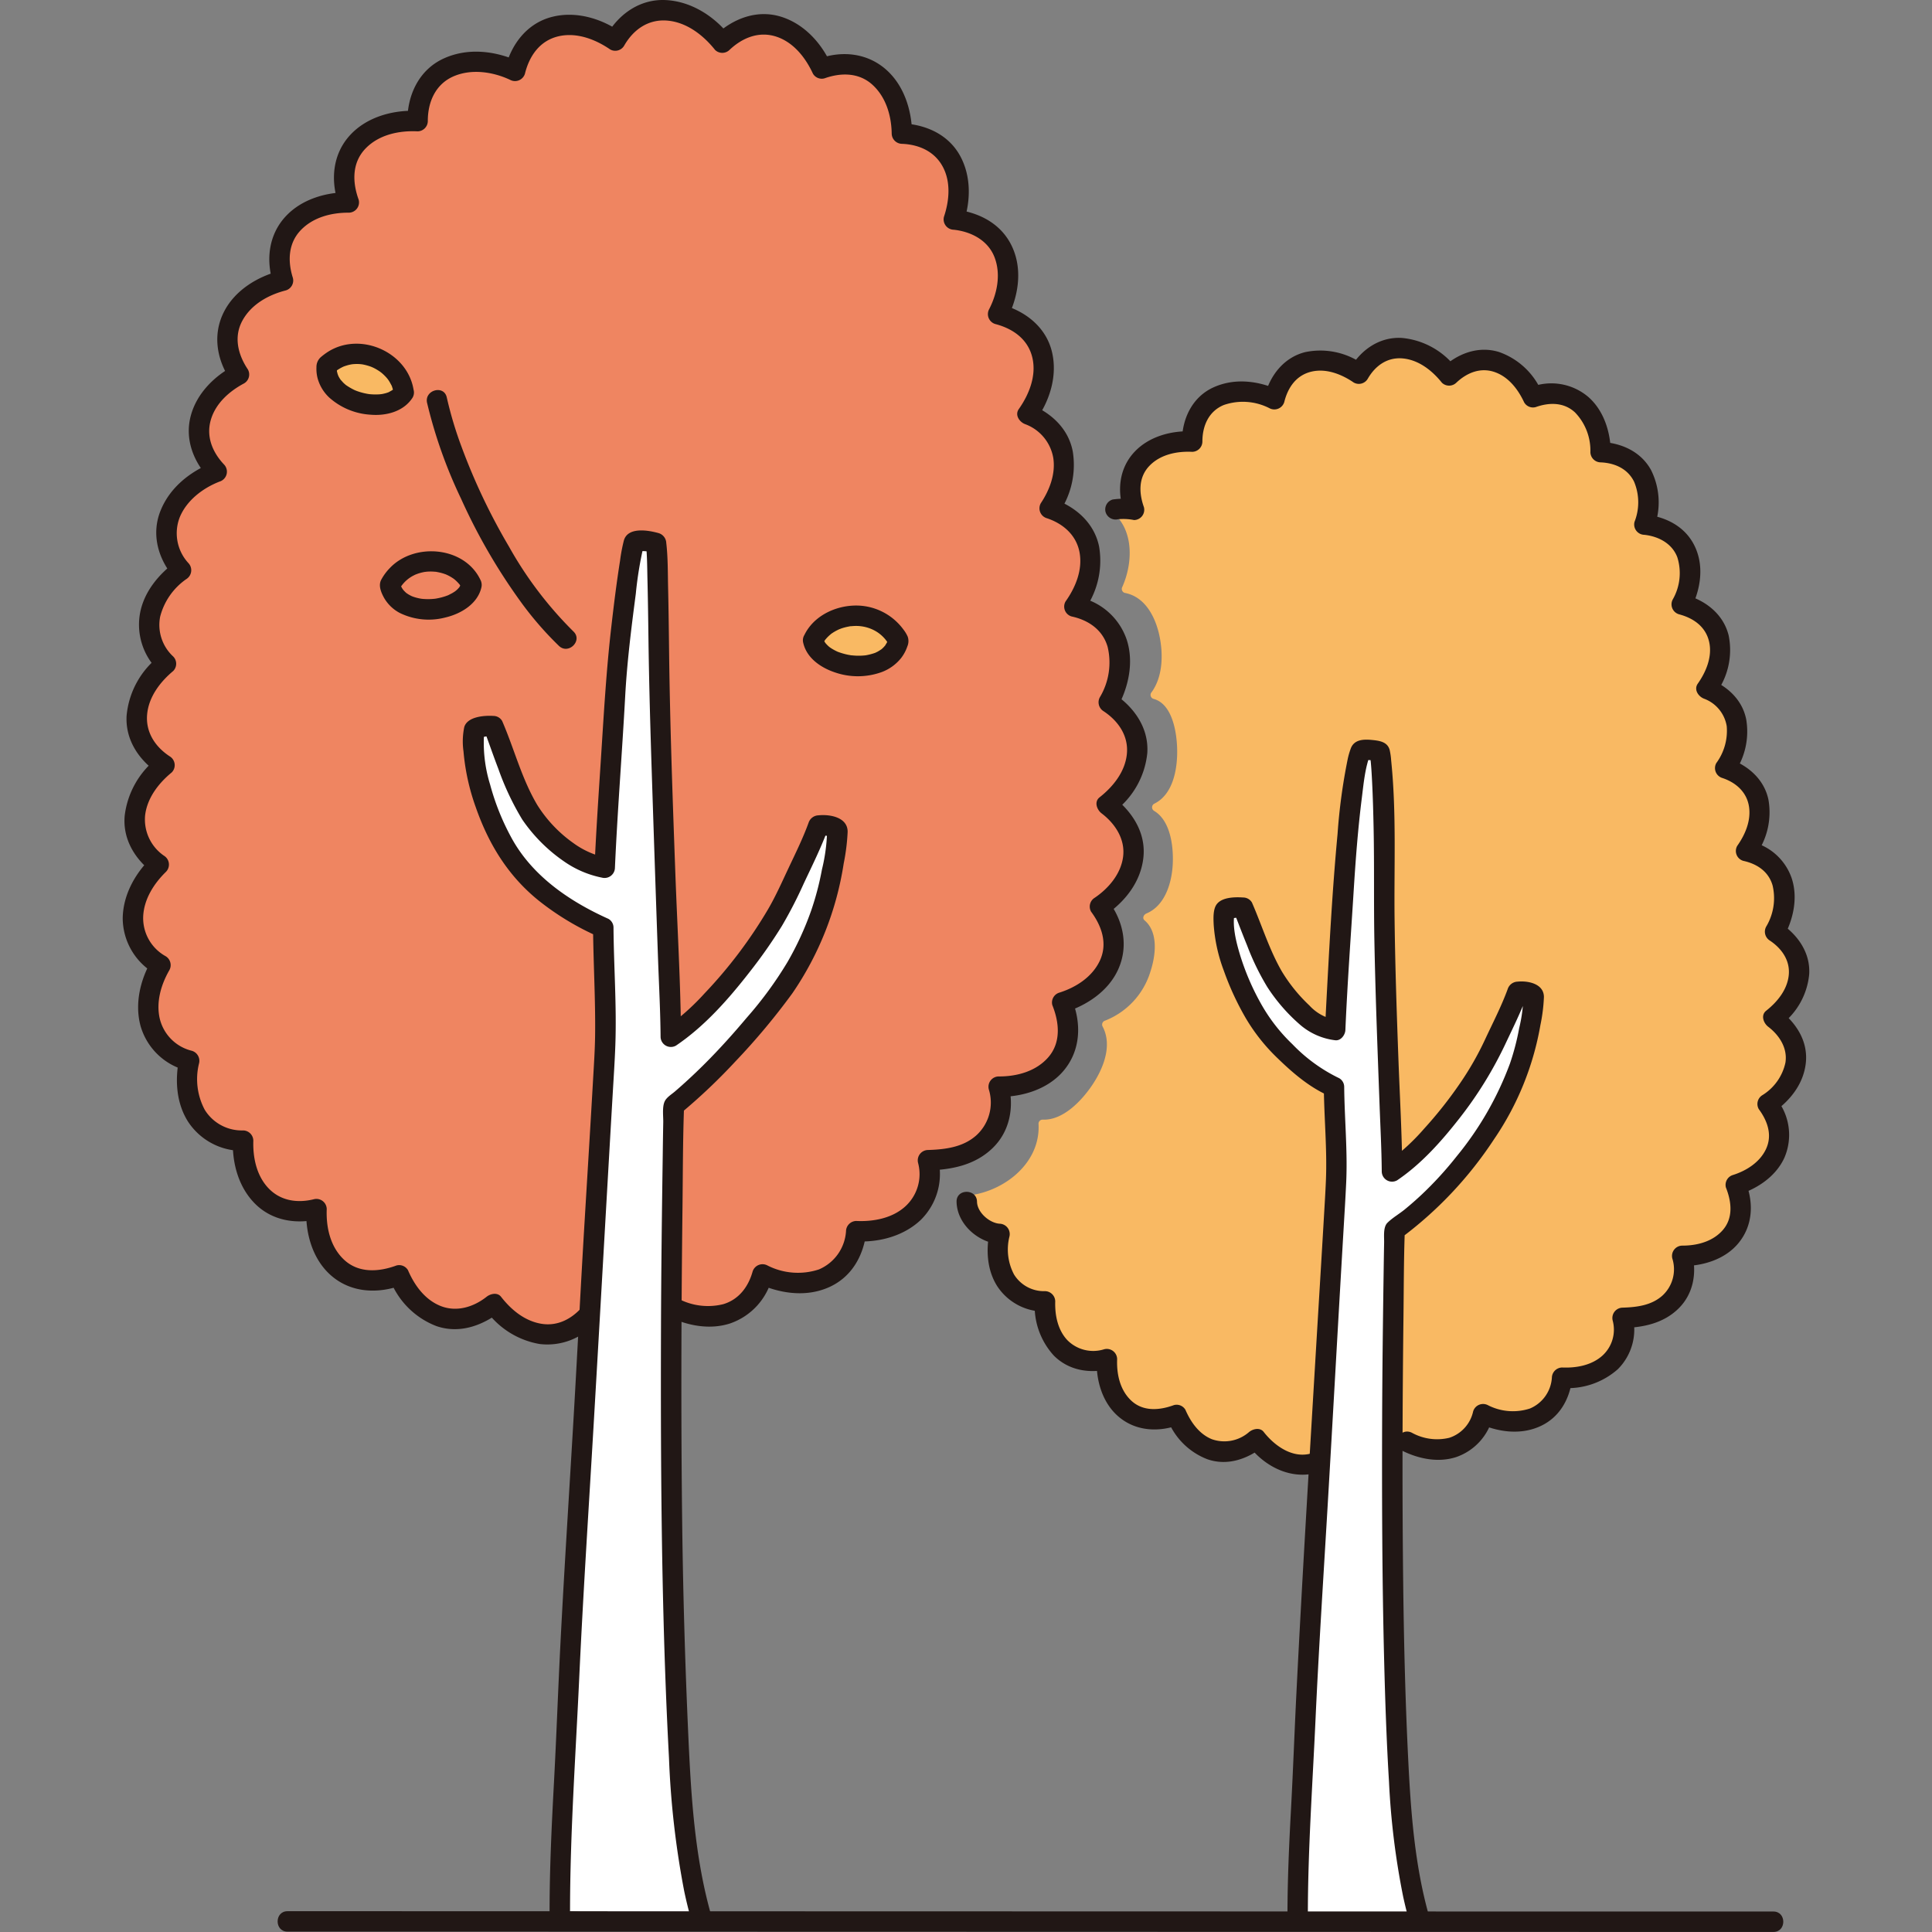 <svg width="122px" height="122px" viewBox="-24.02 0 378.149 378.149" xmlns="http://www.w3.org/2000/svg" fill="#000000"><rect x="-24.02" y="0" width="378.149" height="378.149" fill="#808080" stroke="none"/><g id="SVGRepo_bgCarrier" stroke-width="0"></g><g id="SVGRepo_tracerCarrier" stroke-linecap="round" stroke-linejoin="round"></g><g id="SVGRepo_iconCarrier"><defs><style>.a{fill:#f9b963;}.b{fill:#211715;}.c{fill:#ffffff;}.d{fill:#ef8561;}</style></defs><path class="a" d="M322.785,198.817c5.816-4.506,7.425-12.286.316-16.87,3.574-6.44,2.09-14.225-5.666-15.8,4.273-5.9,3.7-13.72-4.085-16.214,3.824-5.652,3.28-12.866-3.631-15.545,4.428-6.167,3.627-14.385-4.882-16.511,3.515-6.731,1.541-14.758-7.3-15.625,2.329-6.774-.418-13.955-8.565-14.181-.051-7.51-5.389-13.647-13.231-10.747-3.048-6.771-10.326-10.178-16.421-4.262-4.909-6.276-13.5-7.834-17.66-.345-6.261-4.384-14.531-3.477-16.528,5.008-7.469-3.564-16.226-.837-16.1,8.283-7.831-.449-14.547,4.924-11.349,13.426-1.024-.015-2.3.257-3.373.265,4.088,3.255,4.563,10.092,2.044,15.574,7.889,1.333,9.778,15.444,5.63,20.741,6.37,1.555,7.407,18.74.3,22,5.482,3.111,5.926,18.518-1.7,21.555,4.815,3.926,1.556,17.7-8.074,20.963,4,7.259-5.926,19.852-12.444,19.407.518,7-6.3,14.445-14.9,14.913l-.869.028c.562,3.112,3,5.087,7.04,6.21-1.468,6.653,1.657,13.155,8.9,13.2-.3,7.181,4.374,13.315,12.117,11.3-.39,7.7,4.938,14.254,13.64,10.933,2.68,6.418,9.274,9.867,15.626,4.73,4.091,5.377,11,7.2,15.752,1.724l13.666-1.244c6,3.1,13.02,1.75,14.924-5.371,6.795,3.228,14.653,1.1,15.482-7.127,7.266.4,13.552-4.215,11.843-11.676l-.009-.037,1.3-.041c6.793-.216,12.29-4.876,10.375-12.1,7.674.111,14-5.394,10.488-13.9,7.123-2.183,11.416-9.012,6.225-15.828C327.714,211.625,329.829,204.039,322.785,198.817Z"></path><path class="a" d="M323.351,199.383a13,13,0,0,0,5.248-9.116c.234-3.828-2.02-6.968-5.094-9.01l.287,1.094c1.707-3.152,2.574-6.974,1.454-10.474a9.824,9.824,0,0,0-7.6-6.5l.478,1.176a13.154,13.154,0,0,0,2.533-10.136c-.77-3.67-3.661-6.1-7.1-7.254l.478,1.175a13.062,13.062,0,0,0,2.262-9.645,9.857,9.857,0,0,0-6.371-7.074l.478,1.175c2.115-3.009,3.361-6.853,2.46-10.518-.942-3.827-4.15-6.2-7.82-7.168l.478,1.175c1.69-3.318,2.438-7.334.963-10.873-1.55-3.722-5.108-5.532-8.957-5.956l.771,1.012a12.968,12.968,0,0,0-.5-10.282c-1.8-3.267-5.233-4.763-8.836-4.911l.8.8c-.064-3.634-1.231-7.469-4.035-9.937-2.877-2.533-6.687-2.829-10.208-1.581l.9.367c-1.522-3.277-4.15-6.224-7.695-7.3-3.688-1.121-7.277.328-9.982,2.878h1.131c-2.4-3-5.891-5.355-9.821-5.578s-7.189,2.07-9.1,5.4l1.095-.287c-3.053-2.093-6.93-3.3-10.608-2.371-3.813.968-6.179,4.172-7.095,7.856l1.175-.478c-3.634-1.69-7.951-2.3-11.7-.615-3.826,1.721-5.6,5.539-5.6,9.589l.8-.8c-3.764-.177-7.829.854-10.471,3.693-2.77,2.975-2.983,7.056-1.65,10.746l.772-1.013c-1.13.02-2.244.226-3.373.265-.635.023-1.131.9-.566,1.366,4.235,3.513,3.981,9.981,1.919,14.6a.811.811,0,0,0,.479,1.175c4.029.754,6.033,4.789,6.8,8.461.747,3.586.658,8.066-1.647,11.105a.805.805,0,0,0,.478,1.175c3.7.991,4.532,6.562,4.62,9.721.106,3.782-.7,8.983-4.515,10.817a.806.806,0,0,0,0,1.381c3.143,1.868,3.764,6.693,3.673,9.982-.1,3.751-1.368,8.517-5.185,10.112-.5.208-.865.9-.353,1.337,2.758,2.343,2.167,6.909,1.173,9.953a14.979,14.979,0,0,1-8.894,9.673.812.812,0,0,0-.478,1.175c2.022,3.835-.01,8.541-2.279,11.785-2.041,2.918-5.582,6.6-9.475,6.418a.806.806,0,0,0-.8.8c.478,8.111-7.534,13.905-14.966,14.141a.812.812,0,0,0-.772,1.013c.773,3.819,4.1,5.759,7.6,6.768l-.559-.984a13.284,13.284,0,0,0,1.341,9.819,9.772,9.772,0,0,0,8.327,4.395l-.8-.8a13.176,13.176,0,0,0,3.377,9.765c2.607,2.621,6.264,3.163,9.753,2.307l-1.013-.771c-.149,3.7.895,7.712,3.748,10.258,3.063,2.733,7.2,2.807,10.9,1.447l-.9-.368a12.506,12.506,0,0,0,7.064,7.118c3.509,1.216,7.011-.025,9.818-2.226h-1.131c2.746,3.519,7.2,6.147,11.776,5a9.262,9.262,0,0,0,2.814-1.252,11.524,11.524,0,0,0,1.184-.9c.295-.257.565-.534.839-.814.048-.05-.414.012-.243-.073a8.8,8.8,0,0,1,2.515-.228l9.278-.845c.441-.04.882-.092,1.324-.12.541-.036.329-.044.686.136a13.4,13.4,0,0,0,5.825,1.387,9.822,9.822,0,0,0,9.681-7.527l-1.175.478c3.356,1.552,7.311,2.178,10.817.721,3.579-1.488,5.443-4.807,5.869-8.539l-.8.8a13.616,13.616,0,0,0,10.064-3.323,9.742,9.742,0,0,0,2.541-9.4l-.771,1.013c3.649-.116,7.273-.762,10.01-3.391a9.85,9.85,0,0,0,2.435-9.763l-.772,1.012c3.7.015,7.637-1.146,10.1-4.059,2.625-3.11,2.613-7.216,1.163-10.855l-.558.984c3.448-1.1,6.744-3.292,8.271-6.686,1.59-3.532.664-7.295-1.568-10.317l-.287,1.095c2.965-2.018,5.426-5,5.875-8.659.485-3.948-1.715-7.248-4.743-9.556-.819-.624-1.617.765-.808,1.382,2.58,1.966,4.449,4.862,3.941,8.212a11.158,11.158,0,0,1-5.072,7.239.809.809,0,0,0-.287,1.095c1.947,2.636,2.921,5.886,1.436,8.984a11.634,11.634,0,0,1-7.184,5.668.808.808,0,0,0-.559.984c1.267,3.179,1.472,6.808-.934,9.509-2.2,2.466-5.578,3.393-8.782,3.38a.809.809,0,0,0-.771,1.013A8.2,8.2,0,0,1,301.933,254c-2.416,2.171-5.546,2.625-8.666,2.724a.811.811,0,0,0-.771,1.012,8.092,8.092,0,0,1-2.342,8.043,12.185,12.185,0,0,1-8.721,2.658.82.82,0,0,0-.8.8,8.274,8.274,0,0,1-5.172,7.184,12.044,12.044,0,0,1-9.106-.748.814.814,0,0,0-1.176.478,8.224,8.224,0,0,1-8.434,6.347,11.583,11.583,0,0,1-2.8-.456,27.4,27.4,0,0,0-2.809-1.092,7.634,7.634,0,0,0-1.755.136l-8.289.754-3.181.289c-1.169.107-1.6.92-2.51,1.642-4.514,3.576-10.089.935-13.224-3.082a.816.816,0,0,0-1.131,0c-2.47,1.938-5.593,2.91-8.61,1.683a11.281,11.281,0,0,1-5.759-6.251.8.8,0,0,0-.9-.367c-3.24,1.19-6.9,1.3-9.551-1.223-2.409-2.289-3.2-5.721-3.076-8.939a.809.809,0,0,0-1.013-.772c-3.049.748-6.181.267-8.393-2.1a11.713,11.713,0,0,1-2.711-8.429.812.812,0,0,0-.8-.8,8.1,8.1,0,0,1-7.1-3.853A11.723,11.723,0,0,1,172.1,241.3a.819.819,0,0,0-.559-.985c-2.981-.861-5.818-2.379-6.481-5.651l-.771,1.013a17.732,17.732,0,0,0,11.942-4.909,14.236,14.236,0,0,0,4.624-10.832l-.8.8c4.493.214,8.494-3.831,10.857-7.211,2.631-3.763,4.585-9.026,2.278-13.4l-.478,1.176a16.662,16.662,0,0,0,10.012-10.791c1.167-3.577,1.615-8.791-1.585-11.51l-.353,1.338c4.468-1.867,6.166-6.879,6.351-11.389.162-3.963-.715-9.406-4.456-11.629V158.7c4.411-2.12,5.475-8.066,5.3-12.46-.156-3.883-1.374-9.82-5.785-11l.478,1.175c2.608-3.438,2.651-8.576,1.75-12.607-.917-4.1-3.393-8.473-7.858-9.309l.478,1.176c2.334-5.236,2.647-12.547-2.17-16.543l-.565,1.365c1.129-.039,2.243-.245,3.373-.265a.807.807,0,0,0,.771-1.013c-1.173-3.245-1.118-6.814,1.432-9.39,2.373-2.4,5.876-3.176,9.146-3.023a.81.81,0,0,0,.8-.8c0-3.5,1.462-6.762,4.8-8.207,3.217-1.391,7-.823,10.09.615a.813.813,0,0,0,1.176-.478c.811-3.265,2.818-6.037,6.236-6.8,3.2-.715,6.5.474,9.116,2.27a.808.808,0,0,0,1.1-.287c1.7-2.958,4.5-4.9,8-4.582,3.4.313,6.33,2.5,8.4,5.089a.809.809,0,0,0,1.131,0c2.385-2.248,5.5-3.486,8.722-2.37,3.013,1.044,5.138,3.661,6.443,6.47a.8.8,0,0,0,.9.368c3.069-1.087,6.389-.957,8.863,1.361a11.952,11.952,0,0,1,3.355,8.614.816.816,0,0,0,.8.8c3.158.129,6.1,1.444,7.583,4.361a11.537,11.537,0,0,1,.21,8.807.812.812,0,0,0,.772,1.013c3.3.364,6.422,2.009,7.608,5.274a11.657,11.657,0,0,1-1,9.147.81.81,0,0,0,.478,1.175c3.253.857,6.028,2.884,6.763,6.313.682,3.181-.546,6.444-2.359,9.024a.81.81,0,0,0,.478,1.175,8.171,8.171,0,0,1,5.306,6.241,11.677,11.677,0,0,1-2.153,8.128.808.808,0,0,0,.478,1.175c3.024,1.013,5.471,3.159,6.032,6.406.53,3.072-.672,6.159-2.424,8.633a.8.8,0,0,0,.478,1.175c3.088.674,5.661,2.523,6.561,5.655a12.1,12.1,0,0,1-1.374,8.974.82.82,0,0,0,.287,1.094c2.71,1.8,4.618,4.554,4.279,7.918-.316,3.14-2.355,5.793-4.757,7.7C321.413,198.891,322.552,200.016,323.351,199.383Z"></path><path class="b" d="M233.647,284.081c-3.928,1.9-7.94-.758-10.328-3.815-.719-.92-2.067-.6-2.829,0a7.355,7.355,0,0,1-7.3,1.434c-2.515-1.015-4.148-3.357-5.187-5.759a1.994,1.994,0,0,0-2.258-.919c-2.821,1.036-6.047,1.307-8.384-.914-2.187-2.079-2.841-5.178-2.724-8.091a2.022,2.022,0,0,0-2.532-1.929,7.122,7.122,0,0,1-7.225-1.792c-1.884-2.016-2.443-4.908-2.36-7.58a2.029,2.029,0,0,0-2-2,6.876,6.876,0,0,1-6.062-3.258,10.449,10.449,0,0,1-.906-7.411,2.035,2.035,0,0,0-1.929-2.532c-2.021-.147-4.381-2.251-4.414-4.307-.042-2.571-4.042-2.579-4,0,.071,4.385,4.223,8,8.414,8.307l-1.928-2.532c-.752,3.6-.551,7.563,1.462,10.744a11.012,11.012,0,0,0,9.363,4.989l-2-2a14.363,14.363,0,0,0,3.728,10.613c2.913,2.928,7.019,3.573,10.92,2.616l-2.531-1.928c-.161,4,1.024,8.363,4.1,11.107,3.378,3.014,7.947,3.271,12.072,1.755l-2.258-.919a13.576,13.576,0,0,0,7.781,7.669c3.945,1.349,7.844-.07,10.986-2.535H220.49c3.62,4.634,9.628,7.131,15.176,4.441,2.315-1.123.29-4.574-2.019-3.454Z"></path><path class="c" d="M229.966,374.716c0-11.957.751-19.558,1.219-31.506.864-22.038,2.456-42.8,3.556-64.8.562-11.226,2.61-43.247,2.766-47.809.177-5.182-.381-11.543-.425-17.846-4.222-1.78-9.372-6.428-12.938-10.53-4.953-6.509-9.677-18.281-8.437-24.047a6.718,6.718,0,0,1,3.581-.507c1.169,2.644,4.24,11.849,7.338,15.722,4.489,5.611,6.816,7.745,10.688,8.209.387-9.177,1.317-21.956,1.781-29.856.248-4.2,1.538-20.757,3.233-24.831a7.746,7.746,0,0,1,3.655.2c.691,2.025,1.012,18.476.938,24.743-.08,6.827.1,12.94.224,19.832.081,4.476,1.27,34.11,1.293,37.6,6.717-4.478,16.069-16.365,19.524-23.933,1.437-3.147,4.013-8.36,5.037-11.22a4.734,4.734,0,0,1,3.161.642,58.908,58.908,0,0,1-1.383,9.351,52.632,52.632,0,0,1-7.573,17.056,70.345,70.345,0,0,1-18.255,19.574c-.112,2.869-.448,29.148-.448,39.26,0,20.014.04,40.051.909,60,.5,11.579,1.21,24.746,4.44,35.854"></path><path class="b" d="M231.966,374.716c.011-12.73.921-25.467,1.5-38.18.634-13.826,1.536-27.638,2.352-41.454,1.073-18.163,2.067-36.331,3.14-54.495.18-3.056.372-6.113.512-9.171.285-6.217-.334-12.443-.391-18.659a1.965,1.965,0,0,0-.991-1.727,31.894,31.894,0,0,1-9.147-6.647,33.818,33.818,0,0,1-6.259-8.125,48.448,48.448,0,0,1-4.021-9.46c-.757-2.521-1.524-5.6-1.028-8.086l-.919,1.2a5.092,5.092,0,0,1,2.571-.234l-1.727-.991q.126.293-.009-.025.073.177.144.354.12.3.239.6c.221.561.437,1.124.654,1.686.5,1.282,1,2.562,1.52,3.833a49.011,49.011,0,0,0,3.926,8.06,34.669,34.669,0,0,0,6.306,7.284,12.86,12.86,0,0,0,6.973,3.129c1.105.145,1.959-1.035,2-2,.389-9.09,1.056-18.165,1.623-27.245.378-6.064.833-12.122,1.592-18.151.363-2.883.632-6.04,1.728-8.759l-1.4,1.4a4.991,4.991,0,0,1,2.591.2l-1.4-1.4a5.958,5.958,0,0,1,.151.7c.093.486-.03-.306.013.1.027.258.055.515.08.773.11,1.182.178,2.368.238,3.553.161,3.129.247,6.263.31,9.395.148,7.3.015,14.6.15,21.906.2,10.7.621,21.4,1.012,32.092.16,4.371.394,8.75.43,13.124a2.016,2.016,0,0,0,3.01,1.727c4.759-3.216,8.7-7.665,12.215-12.16a76.524,76.524,0,0,0,9.081-14.755c1.461-3.107,3.006-6.205,4.183-9.433L273,196.133a4.97,4.97,0,0,1,1.1-.021c.032,0,.843.25.642.077l-.585-1.414a29.4,29.4,0,0,1-.835,6.493,47.828,47.828,0,0,1-1.8,6.9A62.932,62.932,0,0,1,261.1,226.315a69.2,69.2,0,0,1-6.783,7.432q-1.629,1.534-3.361,2.955c-1.084.891-2.432,1.652-3.419,2.639-.864.864-.623,2.724-.644,3.868q-.052,2.7-.089,5.407c-.143,9.765-.265,19.531-.3,29.3-.053,15.666,0,31.34.393,47,.2,7.936.466,15.877.95,23.8a149.814,149.814,0,0,0,2.764,22.472q.567,2.627,1.309,5.211c.71,2.469,4.571,1.419,3.857-1.064-2.873-10-3.645-20.459-4.16-30.8-.564-11.323-.844-22.659-.982-33.994-.216-17.622-.164-35.245.047-52.866.067-5.635.055-11.282.266-16.914l-.991,1.727A76.041,76.041,0,0,0,268.39,223.01a56.82,56.82,0,0,0,9.1-22.415,33.185,33.185,0,0,0,.68-5.459c-.013-2.582-3.066-3.212-5.166-3a2.112,2.112,0,0,0-1.929,1.468c-1.237,3.391-2.923,6.621-4.442,9.891a59.24,59.24,0,0,1-4.906,8.572,81.206,81.206,0,0,1-7,8.845,41.983,41.983,0,0,1-7.288,6.65l3.009,1.727c-.06-7.317-.485-14.645-.755-21.957-.338-9.144-.643-18.282-.753-27.433-.124-10.315.39-20.758-.667-31.04a13.582,13.582,0,0,0-.29-2.05c-.433-1.649-2.066-1.84-3.524-1.982-1.6-.155-3.408-.088-4.075,1.624a15.081,15.081,0,0,0-.614,2.1,112.9,112.9,0,0,0-1.994,14.717c-1.047,11.172-1.631,22.414-2.225,33.617q-.125,2.358-.227,4.718l2-2a9.056,9.056,0,0,1-5.056-2.8,31.6,31.6,0,0,1-5.391-6.66c-2.463-4.269-3.892-8.991-5.852-13.486a1.991,1.991,0,0,0-1.727-.99c-1.567-.111-4.088-.083-5.151,1.295-.765.992-.669,2.815-.613,4.018a31.555,31.555,0,0,0,1.962,8.948,55.27,55.27,0,0,0,4.286,9.3,36.667,36.667,0,0,0,6.344,7.979c2.917,2.827,6.2,5.637,9.956,7.273l-.99-1.727c.055,6.052.653,12.113.413,18.165-.094,2.363-.246,4.725-.383,7.086-.486,8.351-1,16.7-1.5,25.051-1.355,22.771-2.752,45.549-3.895,68.331-.379,7.546-.648,15.1-1.056,22.641-.373,6.893-.689,13.781-.695,20.685,0,2.574,4,2.578,4,0Z"></path><path class="d" d="M91.714,257.222c-5.63,6.488-13.828,4.331-18.679-2.045-7.532,6.092-15.351,2-18.53-5.609-10.319,3.938-16.637-3.83-16.174-12.964-9.182,2.388-14.723-4.886-14.368-13.4-8.585-.054-12.291-7.765-10.55-15.654-8.572-2.385-9.926-11.376-5.609-18.712-7.716-4.6-6.565-13.743-.331-19.674C.126,163.861,2,155.02,8.592,149.713c-8.135-5.2-6.415-14.363.282-19.85-5.85-5.762-3.429-13.694,2.969-18.291-6.332-7.317-1.582-16.053,6.982-19.285-6.639-6.848-3.127-15.156,4.342-19.032-5.7-8.31-.088-16.247,8.609-18.393-3.111-9.41,4.156-15.415,12.884-15.289-3.791-10.082,4.173-16.454,13.459-15.921C57.968,12.838,68.352,9.6,77.209,13.83c2.368-10.062,12.174-11.137,19.6-5.938C101.737-.989,111.927.858,117.75,8.3c7.227-7.015,15.857-2.976,19.472,5.054,9.3-3.44,15.628,3.838,15.689,12.743,9.661.268,12.917,8.783,10.156,16.816,10.488,1.028,12.828,10.546,8.66,18.528,10.091,2.522,11.04,12.267,5.789,19.58,8.2,3.176,8.84,11.73,4.306,18.432,9.234,2.958,9.911,12.23,4.844,19.227,9.2,1.871,10.957,11.1,6.719,18.74,8.429,5.435,6.521,14.662-.375,20,8.352,6.191,5.845,15.186-1.342,19.96,6.156,8.083,1.064,16.181-7.382,18.768,4.167,10.089-3.337,16.616-12.436,16.485,2.27,8.567-4.249,14.093-12.3,14.349l-1.539.049.011.044c2.027,8.847-5.428,14.316-14.043,13.845-.984,9.756-10.3,12.279-18.359,8.451-2.258,8.445-10.583,10.049-17.7,6.37"></path><path class="b" d="M89.9,255.861c-2.077,2.326-4.827,3.774-8.006,3.232-3.249-.555-5.876-2.743-7.845-5.276-.716-.921-2.07-.6-2.828,0-2.587,2.038-5.945,3.066-9.1,1.762-3.031-1.253-5.032-4.046-6.288-6.966a1.994,1.994,0,0,0-2.258-.919c-3.458,1.278-7.424,1.547-10.286-1.161-2.671-2.528-3.5-6.321-3.357-9.876a2.02,2.02,0,0,0-2.532-1.928c-3.248.8-6.552.313-8.911-2.2-2.312-2.463-3.032-5.994-2.925-9.271a2.028,2.028,0,0,0-2-2,8.519,8.519,0,0,1-7.5-4.025,12.752,12.752,0,0,1-1.126-9.1,2.046,2.046,0,0,0-1.4-2.461,8.524,8.524,0,0,1-6.275-6.241c-.776-3.261.229-6.7,1.861-9.533a2.037,2.037,0,0,0-.718-2.737,8.522,8.522,0,0,1-4.4-7.761c.141-3.4,2.1-6.466,4.473-8.771a2.031,2.031,0,0,0-.405-3.141,8.6,8.6,0,0,1-3.688-7.926c.408-3.4,2.644-6.272,5.213-8.383a2.019,2.019,0,0,0-.4-3.141c-2.85-1.872-4.745-4.741-4.419-8.239.319-3.42,2.553-6.338,5.106-8.47a2.022,2.022,0,0,0,0-2.829,8.408,8.408,0,0,1-2.559-7.8,12.841,12.841,0,0,1,5.123-7.355,2.043,2.043,0,0,0,.4-3.141,8.609,8.609,0,0,1-1.659-9.033c1.382-3.279,4.522-5.651,7.759-6.909a2.028,2.028,0,0,0,.883-3.342c-2.295-2.429-3.561-5.529-2.56-8.835.969-3.2,3.634-5.534,6.5-7.056A2.017,2.017,0,0,0,24.49,72.3c-1.951-2.919-2.817-6.408-1.021-9.624,1.749-3.132,5.056-4.962,8.435-5.83a2.022,2.022,0,0,0,1.4-2.461c-1.041-3.273-.919-6.8,1.586-9.376,2.424-2.5,5.984-3.4,9.37-3.382A2.014,2.014,0,0,0,46.185,39.1c-1.264-3.476-1.339-7.309,1.409-10.1,2.622-2.66,6.51-3.469,10.121-3.294a2.022,2.022,0,0,0,2-2c-.012-3.771,1.528-7.312,5.177-8.824,3.471-1.437,7.586-.82,10.9.729a2.029,2.029,0,0,0,2.938-1.2c.868-3.521,2.948-6.493,6.636-7.325C88.885,6.3,92.526,7.7,95.4,9.672a2.018,2.018,0,0,0,2.736-.717c1.822-3.192,4.774-5.271,8.552-4.914,3.761.356,6.971,2.869,9.249,5.728a2.023,2.023,0,0,0,2.828,0c2.552-2.416,5.842-3.744,9.293-2.552,3.32,1.147,5.614,4.121,7.038,7.2a2,2,0,0,0,2.259.919c3.258-1.162,6.812-1.152,9.467,1.326,2.6,2.424,3.635,6.024,3.69,9.489a2.04,2.04,0,0,0,2,2c3.383.132,6.482,1.519,8.073,4.628,1.529,2.988,1.183,6.575.155,9.656a2.026,2.026,0,0,0,1.928,2.531c3.417.371,6.724,2.083,7.991,5.438,1.246,3.3.507,7.023-1.057,10.082a2.026,2.026,0,0,0,1.195,2.938c3.511.916,6.477,3.027,7.279,6.725.757,3.491-.7,7.1-2.685,9.916-.821,1.164.108,2.5,1.195,2.938a8.592,8.592,0,0,1,5.553,6.638c.474,3.145-.732,6.277-2.443,8.856a2.021,2.021,0,0,0,1.195,2.938c3.232,1.076,5.838,3.366,6.414,6.837.56,3.376-.844,6.751-2.764,9.452a2.011,2.011,0,0,0,1.195,2.938c3.289.71,6.07,2.6,7.04,5.945a13.236,13.236,0,0,1-1.517,9.857,2.05,2.05,0,0,0,.718,2.737c2.9,1.917,4.946,4.863,4.557,8.456-.374,3.448-2.7,6.328-5.337,8.407-1.122.887-.5,2.457.405,3.141,2.668,2.026,4.665,5.083,4.194,8.547-.454,3.333-2.836,6.129-5.536,7.96a2.02,2.02,0,0,0-.717,2.736c2.076,2.8,3.268,6.228,1.717,9.568-1.481,3.189-4.649,5.23-7.905,6.263a2.015,2.015,0,0,0-1.4,2.46c1.356,3.384,1.754,7.3-.822,10.233-2.412,2.741-6.149,3.739-9.686,3.72a2.022,2.022,0,0,0-1.928,2.532,8.682,8.682,0,0,1-2.39,8.951c-2.621,2.381-6.143,2.807-9.524,2.914a2.029,2.029,0,0,0-1.929,2.532,8.541,8.541,0,0,1-2.506,8.514c-2.561,2.325-6.253,3-9.6,2.844a2.047,2.047,0,0,0-2,2,8.733,8.733,0,0,1-5.316,7.488,13.122,13.122,0,0,1-10.034-.764,2.033,2.033,0,0,0-2.938,1.195c-.835,2.978-2.707,5.48-5.766,6.374a12.447,12.447,0,0,1-8.992-1.2c-2.292-1.159-4.319,2.29-2.019,3.454,3.763,1.9,8.231,2.838,12.345,1.52a12.769,12.769,0,0,0,8.289-9.085l-2.938,1.195c4.272,1.984,9.277,2.777,13.741.917,4.665-1.943,7.081-6.224,7.628-11.095l-2,2c4.531.206,9.282-1.036,12.638-4.211a12.619,12.619,0,0,0,3.323-12.21L157.6,229.09c4.6-.146,9.1-1,12.566-4.283,3.488-3.3,4.348-8.106,3.205-12.646l-1.929,2.532c4.626.025,9.618-1.464,12.7-5.1,3.361-3.972,3.551-9.216,1.668-13.915l-1.4,2.461c4.316-1.37,8.506-4.14,10.427-8.385,2.049-4.529,1.053-9.41-1.85-13.322l-.717,2.737c3.852-2.612,6.922-6.443,7.489-11.176.606-5.063-2.273-9.3-6.147-12.239l.4,3.141a16.382,16.382,0,0,0,6.53-11.528c.314-4.914-2.613-9.006-6.56-11.617l.717,2.736c2.154-3.963,3.237-8.8,1.839-13.205a12.684,12.684,0,0,0-9.753-8.473l1.2,2.938a16.6,16.6,0,0,0,3.115-12.8c-.98-4.72-4.742-7.892-9.155-9.361l1.2,2.938A16.534,16.534,0,0,0,185.94,88.3c-.875-4.446-4.231-7.518-8.3-9.151l1.2,2.938c2.672-3.789,4.148-8.656,3.029-13.257-1.191-4.893-5.31-8.032-10.014-9.26l1.2,2.938c2.13-4.164,3.07-9.2,1.267-13.659-1.988-4.917-6.579-7.329-11.654-7.88l1.929,2.532c1.4-4.205,1.478-9.013-.687-12.981-2.3-4.213-6.76-6.186-11.4-6.366l2,2c-.072-4.563-1.566-9.4-5.073-12.51-3.679-3.26-8.6-3.782-13.148-2.162l2.259.919c-1.908-4.128-5.288-7.772-9.725-9.135-4.734-1.453-9.419.392-12.888,3.676h2.828C115.745,3.156,111.314.308,106.4.02c-5.038-.3-9.29,2.656-11.721,6.916l2.737-.717C93.576,3.579,88.662,2.132,84.047,3.3c-4.874,1.228-8,5.332-9.17,10.057l2.938-1.2C73.14,9.974,67.691,9.25,62.873,11.428c-4.852,2.192-7.174,7.134-7.158,12.277l2-2c-4.716-.228-9.832,1.128-13.143,4.667-3.545,3.789-3.966,9.05-2.244,13.786l1.929-2.532C39.762,37.6,34.99,39,31.865,42.384,28.547,45.982,28,50.9,29.444,55.448l1.4-2.461c-4.432,1.14-8.8,3.775-10.972,7.94-2.3,4.4-1.531,9.353,1.167,13.391l.718-2.736c-3.862,2.054-7.253,5.432-8.422,9.748-1.245,4.6.5,9.062,3.675,12.425l.883-3.343c-4.546,1.766-8.6,4.888-10.474,9.508s-.511,9.418,2.609,13.119l.4-3.141c-3.35,2.46-6.226,5.877-7.027,10.063a12.572,12.572,0,0,0,3.653,11.37V128.5A16.676,16.676,0,0,0,.759,140.1c-.268,4.813,2.528,8.842,6.42,11.4l-.405-3.141A16.875,16.875,0,0,0,.388,159.648c-.426,4.641,2.058,8.614,5.672,11.3l-.4-3.141C2.439,170.92.072,175.138,0,179.7a12.6,12.6,0,0,0,6.39,10.915l-.718-2.736c-2.217,3.847-3.356,8.514-2.194,12.892a12.591,12.591,0,0,0,9,8.758l-1.4-2.46c-.878,4.161-.635,8.747,1.682,12.43a12.655,12.655,0,0,0,10.8,5.756l-2-2c-.145,4.428,1.114,9.086,4.293,12.3,3.349,3.389,8.109,4.139,12.607,3.025l-2.532-1.929c-.194,4.641,1.173,9.7,4.732,12.892,3.9,3.5,9.213,3.762,13.974,2l-2.259-.919a15.8,15.8,0,0,0,8.978,8.914c4.532,1.587,9.084-.057,12.693-2.9H71.217a16.31,16.31,0,0,0,10.356,6.42,12.562,12.562,0,0,0,11.151-4.375c1.71-1.915-1.11-4.754-2.828-2.829Z"></path><path class="c" d="M85.554,373.968c0-14.062.884-23,1.434-37.054,1.016-25.92,2.888-50.337,4.183-76.21.66-13.2,3.069-50.863,3.253-56.228.208-6.1-.31-15.49-.363-22.9a45.987,45.987,0,0,1-16.5-11.808c-5.06-5.956-9.861-19.122-8.777-26.944a6.374,6.374,0,0,1,3.756-.7c1.375,3.11,4.763,14.871,9.1,19.518,5.767,6.178,8.985,7.435,12.7,8.209.465-10.649,1.573-24.947,2.091-35.162.185-3.639,2.44-24.28,3.66-28.636a9.1,9.1,0,0,1,4.3.232c.407,3.311.523,20.969.639,28.172.13,8.028.581,16.148.728,24.254.095,5.264,1.494,40.117,1.521,44.217,7.9-5.267,18.9-19.248,22.962-28.148,1.69-3.7,4.72-9.833,5.924-13.2,1.219-.175,3.194.174,3.717.755.116,1.626-.977,8.253-1.626,11a61.865,61.865,0,0,1-8.907,20.06c-7.9,10.223-14.251,17.039-21.47,23.021-.131,3.375-.526,34.282-.526,46.175,0,23.538.047,47.1,1.068,70.56.593,13.618,1.1,29.408,4.9,42.472"></path><path class="b" d="M87.554,373.968c.012-15.2,1.1-30.408,1.8-45.584.768-16.57,1.859-33.123,2.829-49.682,1.264-21.547,2.466-43.1,3.725-64.646.185-3.166.4-6.333.513-9.5.276-7.654-.3-15.327-.36-22.981a1.967,1.967,0,0,0-.99-1.727c-7.48-3.359-14.665-8.216-18.778-15.492a47.188,47.188,0,0,1-4.374-10.763,27.723,27.723,0,0,1-1.134-10.77l-.991,1.726a4.967,4.967,0,0,1,2.747-.424l-1.727-.99c-.215-.494.09.229.124.315.1.266.2.534.3.8.21.567.413,1.136.617,1.705.547,1.522,1.094,3.043,1.673,4.552a53.162,53.162,0,0,0,4.673,9.9,31.487,31.487,0,0,0,8.134,8.167,19.725,19.725,0,0,0,7.473,3.208,2.031,2.031,0,0,0,2.532-1.929c.5-11.21,1.4-22.4,2.009-33.6.363-6.7,1.207-13.382,2.076-20.029a72.23,72.23,0,0,1,1.594-9.638l-1.4,1.4a6.187,6.187,0,0,1,3.235.232l-1.468-1.928c.277,2.37.263,4.792.321,7.175.092,3.8.144,7.6.193,11.4.119,9.175.389,18.335.687,27.506q.577,17.809,1.2,35.616c.182,4.978.448,9.964.488,14.946a2.016,2.016,0,0,0,3.01,1.726c5.648-3.813,10.311-9.128,14.469-14.47a97.162,97.162,0,0,0,6.271-8.963,85.812,85.812,0,0,0,4.284-8.319c1.671-3.551,3.436-7.095,4.78-10.787l-1.928,1.469a4.894,4.894,0,0,1,2.3.169l-.586-1.414a34.937,34.937,0,0,1-1.011,7.818,55.963,55.963,0,0,1-2.089,7.992,59.976,59.976,0,0,1-4.647,10.126,74.339,74.339,0,0,1-8.024,10.955c-2.565,3.053-5.234,6.022-8.051,8.845q-1.974,1.978-4.047,3.855-.943.855-1.908,1.686c-.691.6-1.692,1.173-2.053,2.03-.471,1.118-.226,2.84-.248,4.028q-.06,3.242-.1,6.483c-.166,11.472-.311,22.946-.344,34.419-.053,18.587.006,37.184.488,55.767.24,9.239.582,18.48,1.078,27.71a171.418,171.418,0,0,0,2.986,26.125q.634,3.015,1.484,5.978c.709,2.47,4.57,1.42,3.857-1.063-3.353-11.668-4.025-23.922-4.569-35.986q-.9-20.059-1.163-40.135c-.261-20.831-.2-41.663.048-62.493.079-6.684.063-13.382.314-20.062l-.585,1.414a114.147,114.147,0,0,0,10.624-10.076,132.157,132.157,0,0,0,11.158-13.35A61.384,61.384,0,0,0,141.118,169a40.21,40.21,0,0,0,.771-6.187c.017-2.845-3.442-3.464-5.723-3.229a2.114,2.114,0,0,0-1.929,1.468c-1.114,3.061-2.572,6-3.958,8.943-1.266,2.689-2.467,5.4-3.965,7.97a90.287,90.287,0,0,1-12.424,16.461,46.66,46.66,0,0,1-7.619,6.775l3.009,1.727c-.087-10.718-.732-21.452-1.121-32.162-.522-14.34-1.04-28.689-1.217-43.037-.052-4.285-.1-8.57-.2-12.854-.061-2.85-.022-5.754-.353-8.59a2.092,2.092,0,0,0-1.468-1.929c-2.048-.583-6.042-1.271-6.823,1.405a32.457,32.457,0,0,0-.759,4.012c-.674,4.24-1.2,8.507-1.691,12.771-1.01,8.689-1.493,17.37-2.058,26.1-.458,7.067-.937,14.134-1.25,21.209l2.532-1.928a16.709,16.709,0,0,1-6.651-2.9,26.192,26.192,0,0,1-7.082-7.472c-3.066-5.16-4.5-10.976-6.874-16.436a1.988,1.988,0,0,0-1.727-.991c-1.755-.11-5.057.121-5.685,2.166a13.866,13.866,0,0,0-.153,4.771,43.129,43.129,0,0,0,2.369,10.845c2.536,7.306,6.392,13.611,12.486,18.475a53.3,53.3,0,0,0,11.494,6.92l-.991-1.727c.058,7.031.491,14.061.4,21.094-.035,2.819-.225,5.635-.386,8.449-.558,9.781-1.167,19.558-1.752,29.337-.636,10.644-1.18,21.291-1.779,31.937-.933,16.553-2.043,33.1-2.885,49.655-.457,9-.772,18-1.258,27-.448,8.305-.843,16.605-.85,24.925,0,2.574,4,2.578,4,0Z"></path><path class="b" d="M32.252,378.078l9.474,0,21.626,0,30.843.008,37.13.009,40.484.01,40.906.011,38.4.009,32.953.008,24.577.006,13.246,0h1.2c2.574,0,2.578-4,0-4l-10.108,0-22.122,0-31.2-.008-37.352-.009-40.569-.01-40.854-.01-38.206-.01-32.626-.008-24.114-.006-12.647,0H32.252c-2.574,0-2.578,4,0,4Z"></path><path class="b" d="M69.994,113.454c-3.142-6.543-12.958-7.309-17.731-2.252a10.085,10.085,0,0,0-1.685,2.309c-.548,1.093-.041,2.328.482,3.337a7.641,7.641,0,0,0,3.159,3.12,12.875,12.875,0,0,0,8.9.9c3.027-.7,6.324-2.631,7.079-5.873a2.043,2.043,0,0,0-1.4-2.46,2.022,2.022,0,0,0-2.46,1.4c-.028.118-.063.233-.093.35-.072.274-.117.2.029-.028-.147.235-.283.5-.424.737-.169.292.256-.245.006-.013-.092.086-.17.19-.258.28s-.185.181-.282.267c-.065.058-.441.346-.207.178s-.123.078-.183.119c-.116.076-.233.149-.351.22-.266.157-.544.284-.816.429-.3.161.313-.11-.127.055-.139.052-.277.1-.418.152q-.464.159-.939.279c-.3.075-.6.135-.9.191-.2.037-.435.061-.079.02-.18.021-.359.04-.539.055a12.069,12.069,0,0,1-2,0c-.076-.006-.547-.059-.264-.022s-.182-.033-.256-.047a9.515,9.515,0,0,1-.941-.221q-.246-.072-.487-.158c-.07-.025-.488-.2-.231-.084s-.148-.077-.213-.11c-.147-.075-.291-.154-.432-.239s-.27-.181-.408-.268c-.186-.116.122.1.128.105-.071-.059-.144-.115-.212-.177a7.317,7.317,0,0,1-.667-.7c.283.337.01-.006-.087-.166-.086-.142-.154-.293-.236-.437-.11-.19.049.135.054.148-.036-.092-.073-.183-.1-.277-.062-.193-.119-.386-.167-.583l-.2,1.541A6.589,6.589,0,0,1,57,112.607c.157-.08.316-.157.477-.228-.4.176.174-.055.257-.083a9.128,9.128,0,0,1,1.092-.3c.169-.035.34-.065.512-.092-.476.075.143-.007.242-.014a9.966,9.966,0,0,1,1.12-.015c.172.007.343.026.514.035.479.026-.283-.065.148.016.392.073.778.151,1.162.262a9.538,9.538,0,0,1,.955.331c-.432-.176.122.067.207.109.172.087.343.18.51.278a8.183,8.183,0,0,1,.82.548c-.357-.274.025.035.1.1.162.145.317.3.466.453.112.117.216.241.322.363.334.382-.185-.322.078.112.2.327.4.641.564.988a2.019,2.019,0,0,0,2.737.717A2.042,2.042,0,0,0,69.994,113.454Z"></path><path class="a" d="M135.126,125.331c2.7-5.8,12.843-7,16.682.059C150.091,132.812,136.388,131.154,135.126,125.331Z"></path><path class="b" d="M136.853,126.34a11.8,11.8,0,0,1,.59-1.032c.215-.354-.2.2.095-.135.112-.128.22-.257.337-.38.136-.144.278-.282.424-.416.064-.058.534-.446.185-.177a8.2,8.2,0,0,1,.857-.573c.15-.088.3-.171.455-.251.055-.028.6-.284.394-.2a4.1,4.1,0,0,0,.415-.153c.167-.058.335-.111.505-.161.371-.107.747-.185,1.126-.258.505-.1-.127-.013.266-.035.18-.01.358-.029.538-.037a7.692,7.692,0,0,1,3.912.776,6.964,6.964,0,0,1,3.129,3.087l-.2-1.541a6.874,6.874,0,0,1-.282.9c.128-.321.041-.1-.054.068s-.209.333-.3.5c-.174.314.208-.2-.038.057-.1.1-.19.216-.291.319s-.208.2-.314.3c-.054.049-.112.092-.166.14-.2.178.29-.2.06-.05-.249.157-.487.322-.747.461-.131.07-.267.13-.4.2-.2.1.122-.047.135-.052-.094.037-.187.076-.282.109a11.3,11.3,0,0,1-1.951.487c.357-.057.092-.012-.1,0-.159.012-.319.025-.479.034-.349.018-.7.02-1.047.009s-.7-.046-1.049-.075c-.4-.033.28.062-.109-.016-.184-.037-.369-.064-.553-.1a13.5,13.5,0,0,1-1.892-.547c-.072-.026-.143-.057-.214-.085-.269-.1.313.149.057.022-.134-.068-.271-.128-.405-.2a8.96,8.96,0,0,1-.823-.475c-.072-.047-.482-.333-.261-.17s-.161-.136-.225-.193a9.147,9.147,0,0,1-.649-.672c.288.313.048.064-.066-.118-.079-.125-.143-.259-.219-.386-.218-.363.041.247-.02-.044-.034-.162-.1-.322-.137-.485a2,2,0,0,0-3.857,1.063c.7,3,3.51,4.871,6.269,5.777a13.731,13.731,0,0,0,9.075-.084,8.78,8.78,0,0,0,3.825-2.77,7.8,7.8,0,0,0,1.2-2.253,2.657,2.657,0,0,0,.074-1.912,6.452,6.452,0,0,0-.831-1.385,11.485,11.485,0,0,0-9.675-4.7c-3.92.134-7.979,2.139-9.731,5.787a2.056,2.056,0,0,0,.718,2.737A2.018,2.018,0,0,0,136.853,126.34Z"></path><path class="a" d="M55,76.825c-.57-6.094-9.326-10.437-15.055-5.3C39.108,78.762,51.992,81.669,55,76.825Z"></path><path class="b" d="M57,76.825c-.823-7.743-10.384-12.13-16.9-7.919a13.553,13.553,0,0,0-1.322.991,2.571,2.571,0,0,0-.859,1.987,7.28,7.28,0,0,0,.246,2.233,8.088,8.088,0,0,0,2.233,3.672,13.307,13.307,0,0,0,8.085,3.379c3.071.267,6.5-.607,8.248-3.333a2,2,0,1,0-3.454-2.019c-.154.24-.133.158.048-.029-.093.1-.172.2-.265.3s-.168.157-.251.238c-.315.307.316-.183-.057.043-.222.134-.455.252-.675.387-.3.183.361-.119.024-.006-.16.054-.317.116-.478.165a7.8,7.8,0,0,1-.824.2c-.076.015-.515.086-.2.039s-.268.023-.347.029a12.017,12.017,0,0,1-1.916-.031c-.229-.02-.383-.063-.047,0-.144-.028-.29-.046-.434-.072q-.507-.093-1.006-.227c-.308-.083-.614-.177-.915-.284-.162-.057-.321-.121-.481-.181.377.142.046.019-.124-.061a12.493,12.493,0,0,1-1.661-.975c-.308-.206.235.222-.034-.029-.117-.109-.243-.209-.36-.319-.23-.216-.421-.469-.645-.689-.151-.149.1.133.109.142-.046-.075-.1-.143-.152-.217-.095-.148-.19-.3-.275-.449-.04-.075-.262-.509-.129-.233s-.077-.221-.107-.316c-.046-.149-.081-.3-.118-.45-.129-.523-.026.159-.029-.138a10.016,10.016,0,0,1,.019-1.136l-.585,1.414a7.946,7.946,0,0,1,1.885-1.192q.194-.088-.032.014c.089-.035.178-.068.269-.1.181-.056.359-.118.542-.169s.363-.093.547-.131c.063-.013.6-.1.375-.07s.314-.021.376-.025q.321-.018.642-.012c.182,0,.365.011.547.025.095.007.624.082.191.013a10.378,10.378,0,0,1,2.09.569c-.391-.15.144.068.181.086.162.078.321.16.479.246a10.02,10.02,0,0,1,.909.563c.034.024.483.377.161.112.136.112.27.225.4.343a9.409,9.409,0,0,1,.735.746c.083.094.332.41.123.131.1.138.2.279.3.422.188.288.34.589.505.889.182.332-.061-.247.1.225.053.161.11.32.157.483s.079.33.122.494c.133.508,0-.174.043.227a2.059,2.059,0,0,0,2,2A2.013,2.013,0,0,0,57,76.825Z"></path><path class="b" d="M59.569,78.841A93.461,93.461,0,0,0,66.23,97.624a114.261,114.261,0,0,0,11.433,19.83,65.411,65.411,0,0,0,7.725,8.973c1.869,1.77,4.7-1.054,2.829-2.829a74.641,74.641,0,0,1-12.649-16.672A120.43,120.43,0,0,1,66.337,87.5a74.7,74.7,0,0,1-2.911-9.718c-.549-2.514-4.406-1.45-3.857,1.063Z"></path><path class="b" d="M250.313,283.887c3.254,1.639,7.119,2.46,10.674,1.308a11.108,11.108,0,0,0,7.188-7.874l-2.938,1.195c3.708,1.715,8.014,2.4,11.885.782,4.054-1.694,6.124-5.409,6.607-9.636l-2,2a14.8,14.8,0,0,0,10.913-3.675,10.974,10.974,0,0,0,2.849-10.57l-1.928,2.532c3.974-.126,7.885-.886,10.858-3.742,2.994-2.876,3.723-7.007,2.744-10.931l-1.929,2.532c3.983.015,8.3-1.268,10.944-4.412,2.894-3.438,3.095-7.949,1.472-12.022l-1.4,2.46c3.736-1.193,7.314-3.572,8.989-7.237a11.269,11.269,0,0,0-1.568-11.528l-.717,2.736c3.335-2.27,6-5.583,6.469-9.695.5-4.4-1.977-8.03-5.338-10.592l.405,3.142a14.107,14.107,0,0,0,5.6-9.965c.261-4.254-2.278-7.781-5.688-10.046l.718,2.736c1.854-3.424,2.792-7.6,1.574-11.4a11.016,11.016,0,0,0-8.435-7.343l1.2,2.938a14.3,14.3,0,0,0,2.654-11.06c-.857-4.082-4.122-6.814-7.935-8.092l1.2,2.938a14.254,14.254,0,0,0,2.383-10.57c-.774-3.857-3.69-6.488-7.209-7.912l1.195,2.938a14.325,14.325,0,0,0,2.581-11.442c-1.04-4.226-4.6-6.938-8.659-8.007l1.2,2.938c1.834-3.6,2.653-7.946,1.084-11.8-1.74-4.274-5.7-6.35-10.115-6.837l1.929,2.531A14.149,14.149,0,0,0,299.137,92c-2-3.641-5.856-5.34-9.872-5.505l2,2c-.069-3.931-1.353-8.115-4.387-10.785a11.175,11.175,0,0,0-11.376-1.89l2.259.919a14.239,14.239,0,0,0-8.412-7.853c-4.1-1.246-8.14.35-11.15,3.186h2.828a15.109,15.109,0,0,0-10.669-5.929c-4.351-.248-8.027,2.32-10.132,5.989l2.736-.717a14.483,14.483,0,0,0-11.532-2.492c-4.209,1.068-6.919,4.615-7.934,8.694l2.938-1.195c-4.063-1.889-8.733-2.5-12.916-.615s-6.2,6.191-6.192,10.625l2-2c-4.056-.19-8.451.981-11.3,4.023-3.051,3.257-3.46,7.769-2.006,11.861l1.929-2.532a13.835,13.835,0,0,0-4.173-.017,2.016,2.016,0,0,0-1.4,2.46,2.046,2.046,0,0,0,2.46,1.4,10.9,10.9,0,0,1,3.11.16,2.009,2.009,0,0,0,1.928-2.532c-1.007-2.833-1.077-5.912,1.171-8.169,2.155-2.163,5.33-2.789,8.278-2.651a2.024,2.024,0,0,0,2-2c0-3.067,1.223-5.954,4.211-7.171a11.414,11.414,0,0,1,8.878.615,2.03,2.03,0,0,0,2.938-1.195c.717-2.882,2.38-5.288,5.4-5.962,2.873-.642,5.847.542,8.193,2.149a2.019,2.019,0,0,0,2.736-.717c1.489-2.6,3.88-4.311,6.963-3.988s5.681,2.393,7.556,4.738a2.024,2.024,0,0,0,2.828,0c2.081-1.961,4.747-3.058,7.555-2.062,2.713.962,4.554,3.4,5.725,5.919a2,2,0,0,0,2.259.919c2.653-.94,5.531-.975,7.7,1.053a10.743,10.743,0,0,1,3,7.765,2.04,2.04,0,0,0,2,2c2.738.112,5.283,1.22,6.546,3.767a10.423,10.423,0,0,1,.09,7.882,2.028,2.028,0,0,0,1.928,2.532c2.76.3,5.427,1.682,6.451,4.393a10.366,10.366,0,0,1-.874,8.223,2.027,2.027,0,0,0,1.195,2.938c2.872.756,5.275,2.444,5.925,5.474.613,2.859-.621,5.8-2.238,8.1-.82,1.167.108,2.5,1.195,2.938a6.925,6.925,0,0,1,4.468,5.4,10.639,10.639,0,0,1-2.032,7.2,2.021,2.021,0,0,0,1.195,2.938c2.625.88,4.75,2.734,5.193,5.568.432,2.763-.737,5.5-2.3,7.709a2.012,2.012,0,0,0,1.2,2.938c2.68.585,4.935,2.075,5.723,4.816a10.861,10.861,0,0,1-1.253,8.049,2.049,2.049,0,0,0,.718,2.736c2.351,1.563,4.031,3.956,3.684,6.882-.335,2.821-2.254,5.142-4.405,6.847-1.122.89-.5,2.454.4,3.141,2.181,1.662,3.81,4.185,3.368,7.017a9.954,9.954,0,0,1-4.5,6.362,2.022,2.022,0,0,0-.718,2.737c1.69,2.288,2.691,5.037,1.437,7.773-1.2,2.612-3.817,4.27-6.467,5.116a2.017,2.017,0,0,0-1.4,2.46c1.1,2.767,1.474,5.942-.626,8.342-1.967,2.249-5.047,3.04-7.933,3.029a2.021,2.021,0,0,0-1.928,2.531,7,7,0,0,1-1.928,7.237c-2.165,1.945-5.036,2.285-7.817,2.373a2.028,2.028,0,0,0-1.929,2.532,6.868,6.868,0,0,1-2.033,6.875c-2.121,1.895-5.119,2.427-7.872,2.306a2.048,2.048,0,0,0-2,2,7.038,7.038,0,0,1-4.292,6.027,10.727,10.727,0,0,1-8.181-.627,2.033,2.033,0,0,0-2.938,1.195,6.99,6.99,0,0,1-4.665,5.164,10.192,10.192,0,0,1-7.321-.987c-2.293-1.155-4.321,2.294-2.019,3.453Z"></path></g></svg>